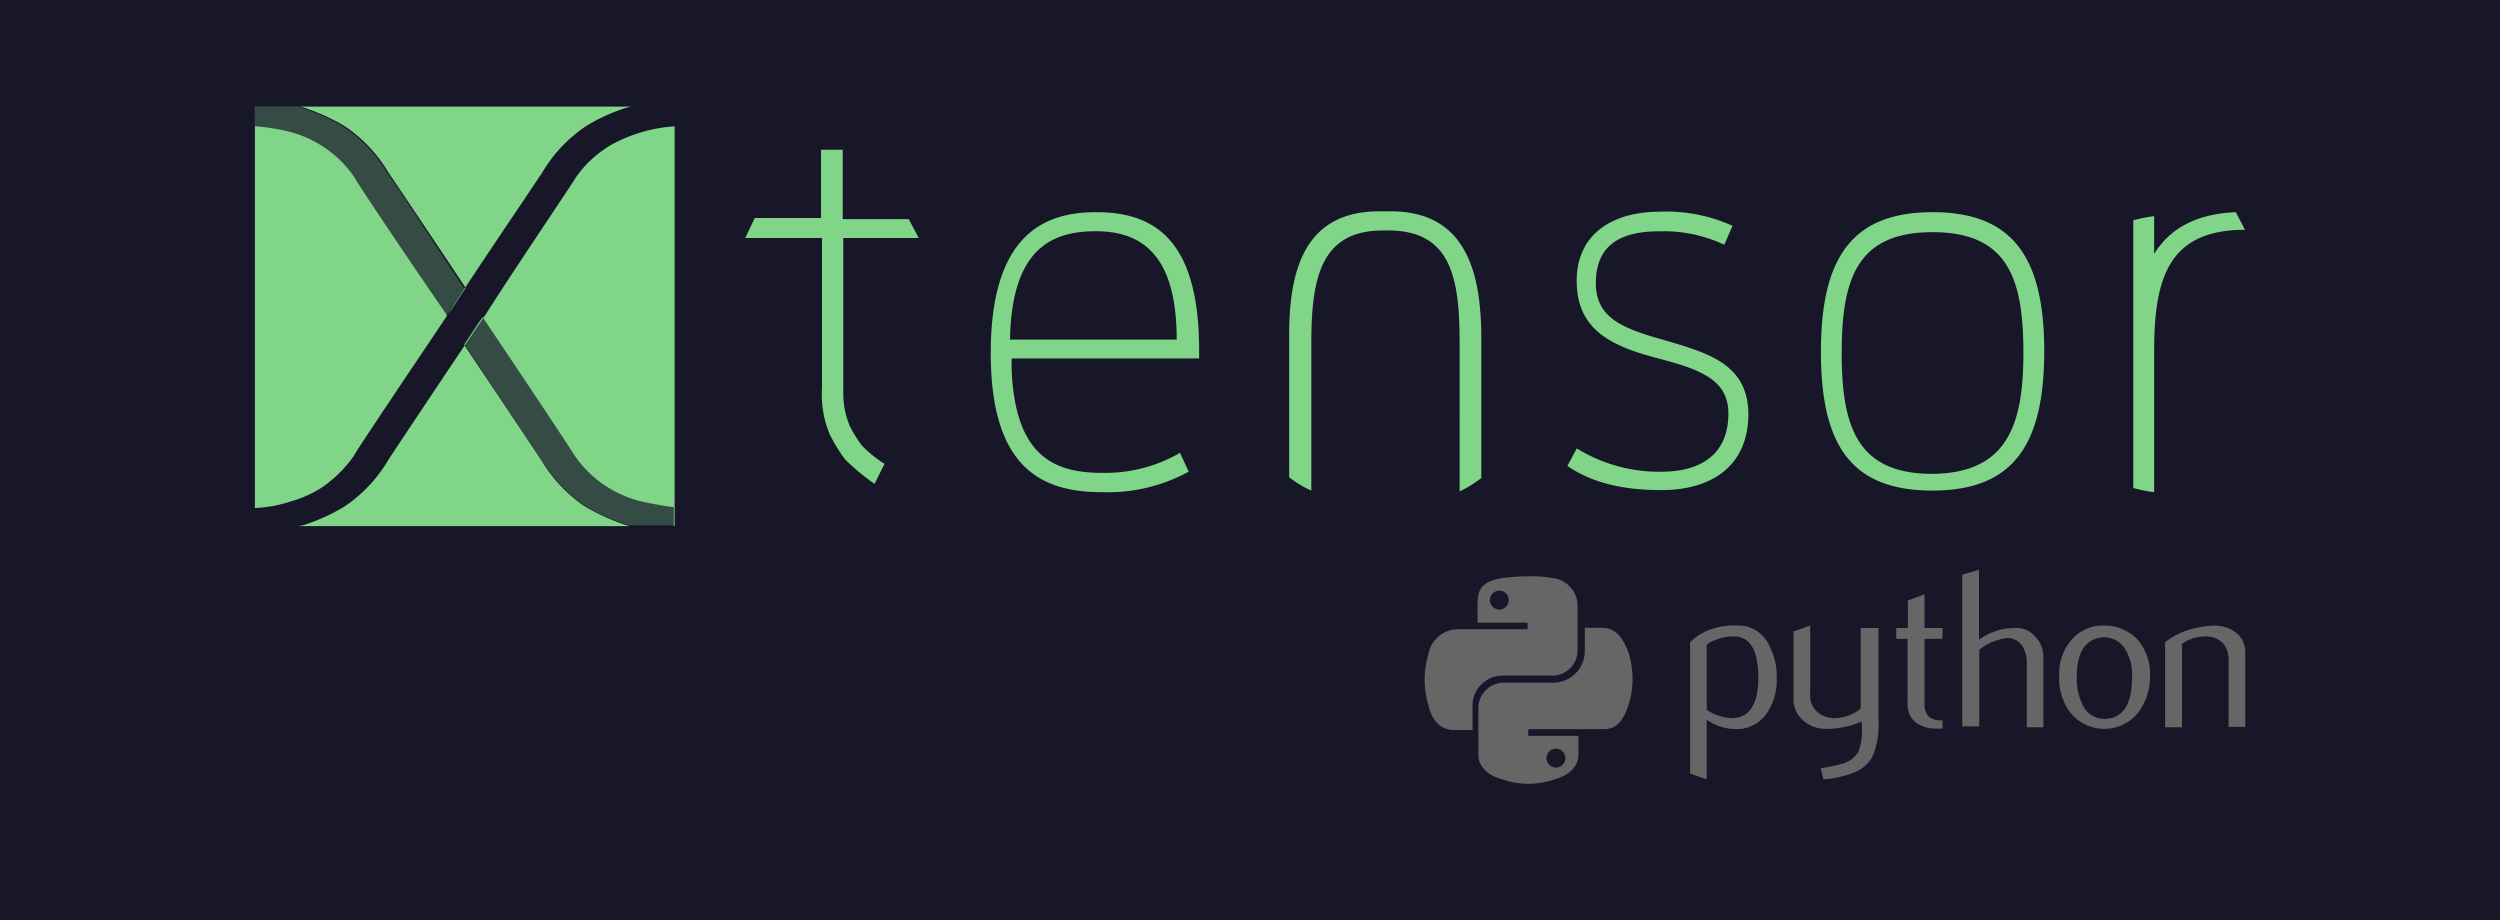 <svg xmlns="http://www.w3.org/2000/svg" id="Calque_1" data-name="Calque 1" viewBox="0 0 265 97.52"><defs><style>.cls-1{fill:#171729}.cls-2{fill:#666}.cls-3,.cls-4{fill:#80d588}.cls-4{opacity:.28;isolation:isolate}</style></defs><title>xtensor-python</title><rect width="265" height="97.52" class="cls-1"/><path d="M184.09,66.31h0a7.13,7.13,0,0,0-3.8.88,5.54,5.54,0,0,0-1.14.89V82l1.76.61V76.29a5.54,5.54,0,0,0,3.18,1,3.84,3.84,0,0,0,3.18-1.67A6.06,6.06,0,0,0,188.33,72h0a7.08,7.08,0,0,0-1.06-4.06A3.55,3.55,0,0,0,184.09,66.31Zm-.35,9.81a5,5,0,0,1-2.83-.89V68.34a3.21,3.21,0,0,1,1-.53,4.86,4.86,0,0,1,2-.35c1.68.09,2.47,1.59,2.47,4.41S185.42,76,183.74,76.12Zm13.6-9.55h1.77v9.55a8.79,8.79,0,0,1-.62,4.06A3.81,3.81,0,0,1,196.2,82a10,10,0,0,1-2.92.61L193,81.42a13,13,0,0,0,2.2-.45A2.76,2.76,0,0,0,197,79.65a6.41,6.41,0,0,0,.35-2.74v-.44a9.4,9.4,0,0,1-3.79.79,3.61,3.61,0,0,1-2.3-.79,2.93,2.93,0,0,1-1.15-2.3V66.93l1.77-.62v7.33a2.28,2.28,0,0,0,.79,1.86,2.87,2.87,0,0,0,2,.62,4.68,4.68,0,0,0,2.56-1V66.57Zm6.63,0h1.94v1.15H204v6.89A1.77,1.77,0,0,0,204.5,76a2.1,2.1,0,0,0,1.41.35v.88h-.62a3.55,3.55,0,0,1-2.29-.7,2.47,2.47,0,0,1-.8-2V67.72H201V66.57h1.23V63.66L204,63v3.53Zm11.75.89a3.11,3.11,0,0,1,.88,2.29v7.34h-1.76V70.28a3.42,3.42,0,0,0-.45-1.76,1.85,1.85,0,0,0-1.59-.89,5.92,5.92,0,0,0-3,1.24V77H208V60.92l1.77-.53v7.42a6.5,6.5,0,0,1,3.71-1.24A2.67,2.67,0,0,1,215.72,67.46Zm7.33-1.15a4.32,4.32,0,0,0-3.53,1.59,5.37,5.37,0,0,0-1.24,3.71,6,6,0,0,0,1.15,3.89,4.6,4.6,0,0,0,7.24,0,6.36,6.36,0,0,0,1.24-3.89,5.67,5.67,0,0,0-1.24-3.71A4.74,4.74,0,0,0,223.05,66.31Zm0,9.89a2.49,2.49,0,0,1-2.3-1.5,6.28,6.28,0,0,1-.61-3c0-2.65,1-4.07,2.91-4.15a2.6,2.6,0,0,1,2.3,1.41A5.06,5.06,0,0,1,226,71.7Q226,76.2,223.05,76.2ZM238,69.05v8h-1.77V69.93a2.53,2.53,0,0,0-.7-1.85,2.59,2.59,0,0,0-1.86-.62,4.25,4.25,0,0,0-2.38.79v8.84H229.5v-9a7.67,7.67,0,0,1,2.83-1.42,11,11,0,0,1,2.12-.35,4.63,4.63,0,0,1,1.15.09,3.36,3.36,0,0,1,1.67.88A2.59,2.59,0,0,1,238,69.05Zm-78.71,2.56h5.3A2.66,2.66,0,0,0,167.22,69v-5a3,3,0,0,0-2.65-2.73,14,14,0,0,0-2.74-.18,22.85,22.85,0,0,0-2.56.18c-2.21.35-2.65,1.23-2.65,2.73v2h5.3v.7h-7.25a3.2,3.2,0,0,0-3.26,2.65,9.33,9.33,0,0,0,0,5.39c.35,1.59,1.23,2.65,2.82,2.65h1.86V75A3.2,3.2,0,0,1,159.27,71.61Zm-.36-7a1,1,0,1,1,1-1A1.05,1.05,0,0,1,158.91,64.63Zm11,1.94h-1.94V69a3.35,3.35,0,0,1-3.27,3.36h-5.3A2.71,2.71,0,0,0,156.71,75v5c0,1.42,1.23,2.3,2.65,2.65a8.34,8.34,0,0,0,5.3,0c1.32-.35,2.65-1.15,2.65-2.65V78H162v-.71h8c1.5,0,2.12-1.06,2.65-2.65a9.3,9.3,0,0,0,0-5.39C172.08,67.72,171.37,66.57,169.87,66.57Zm-5,12.81a1,1,0,1,1,0,2,1,1,0,0,1,0-2Z" class="cls-2"/><path d="M97.43,25.32ZM90.1,45.2a8.65,8.65,0,0,1-.71-3.36V25.23h8l-1.06-2h-7V15.87h-2.3v7.24H80L79,25.23h8.13v15.9a11,11,0,0,0,.8,4.86,16,16,0,0,0,1.68,2.74,24.47,24.47,0,0,0,3.09,2.56l1.06-2.12a12.52,12.52,0,0,1-2.39-1.94A12.33,12.33,0,0,1,90.1,45.2ZM64.39,15.6A11.66,11.66,0,0,0,61,18.87c-.35.62-6.27,9.36-9.54,14.49-2.83,4.15-9.9,14.75-10.34,15.46a15.24,15.24,0,0,1-4.59,4.86,19.72,19.72,0,0,1-4.42,2,4.13,4.13,0,0,0-.44.09H66.77c-.09,0-.17-.09-.35-.09a22.37,22.37,0,0,1-4.42-2,15.24,15.24,0,0,1-4.59-4.86c-.36-.53-4.95-7.42-8.22-12.28.8-1.15,1.42-2.21,2-2.92,0,.09.09.09.09.18,3.36,5,9.28,13.87,9.63,14.49a12,12,0,0,0,6.72,4.77,30.13,30.13,0,0,0,3.79.7v2h.09V13.39a16,16,0,0,0-7.15,2.21ZM37.53,48.29c.35-.71,6.27-9.46,9.63-14.49C49.9,29.47,57,19.05,57.5,18.25a15.24,15.24,0,0,1,4.59-4.86,18.76,18.76,0,0,1,4.42-2,3.65,3.65,0,0,1,.44-.09H31.79c.09,0,.26.09.35.09a21.15,21.15,0,0,1,4.42,2,15.24,15.24,0,0,1,4.59,4.86c.36.53,5,7.42,8.22,12.28-.8,1.15-1.41,2.21-2,2.92,0-.09-.09-.09-.09-.18-3.45-5-9.37-13.78-9.72-14.49a11.79,11.79,0,0,0-3.36-3.27A12.21,12.21,0,0,0,30.82,14a20.35,20.35,0,0,0-3.8-.62V53.85a13.73,13.73,0,0,0,3.8-.7,12.06,12.06,0,0,0,3.35-1.51A13.35,13.35,0,0,0,37.53,48.29Zm167.32-25.8c-8.48,0-11.83,4.77-11.83,14.75C193,47.4,196.37,52,204.85,52s11.84-4.77,11.84-14.76S213.33,22.49,204.85,22.49Zm0,27.74c-8,0-9.63-5-9.63-12.81s1.59-12.81,9.63-12.81,9.63,5,9.63,12.81C214.48,45,212.8,50.14,204.85,50.23ZM237,22.49c-4.06.18-6.89,1.59-8.66,4.42v-4a18,18,0,0,0-2.21.44V51.73a14.9,14.9,0,0,0,2.21.44v-15c0-7.78,1.59-12.81,9.63-12.81h0Zm-120.77,0c-5.12,0-11.21,1.94-11.21,14.93,0,12,5.21,14.75,11.74,14.75A17.92,17.92,0,0,0,126,50L125.08,48a15.74,15.74,0,0,1-8.31,2.12c-5.12,0-9.18-1.85-9.54-11V38h19.88v-.8C127.11,26.2,123.05,22.49,116.24,22.49ZM107.06,36c.17-9.72,4.5-11.49,9.1-11.49,5,0,8.57,2.65,8.57,11.49ZM147.43,22.4h-1.24c-8.39,0-9.54,7.07-9.54,13.25V50.58A10.45,10.45,0,0,0,139,52V36.36c0-7,1.06-11.93,7.6-11.93h.53c6.62,0,7.59,4.86,7.59,11.93V52.09a12.73,12.73,0,0,0,2.3-1.42V35.83C157,29.47,155.73,22.4,147.43,22.4ZM176.23,36c-4.42-1.24-7.07-2.39-7.07-6,0-4.24,2.92-5.48,6.72-5.48a15.08,15.08,0,0,1,6.89,1.42l.88-2a17,17,0,0,0-7.77-1.5c-4.6,0-8.75,2.12-8.75,7.33s3.71,6.89,8.3,8.13c4.33,1.15,7.78,2.12,7.78,5.92,0,4.68-3.36,6.18-7.07,6.18a16.56,16.56,0,0,1-9-2.47l-1,1.86c2.83,1.94,6.27,2.56,10,2.56,4.86,0,9.19-2.21,9.19-8.13C185.24,38.57,181.09,37.42,176.23,36Z" class="cls-3"/><path d="M51.22,33.53c-.53.8-1.23,1.86-2,2.92C52.46,41.31,57,48.2,57.41,48.73A15.24,15.24,0,0,0,62,53.59a19.23,19.23,0,0,0,4.42,2,3.65,3.65,0,0,1,.44.09h4.59v-2A13.94,13.94,0,0,1,67.66,53a12.19,12.19,0,0,1-3.36-1.5,12.05,12.05,0,0,1-3.36-3.27c-.35-.71-6.27-9.45-9.63-14.49h0a.28.28,0,0,0-.09-.18M31.61,11.27H27v2.12a14,14,0,0,1,3.8.71,12.21,12.21,0,0,1,3.35,1.5,11.66,11.66,0,0,1,3.36,3.27c.35.62,6.27,9.36,9.63,14.49h0c0,.09.09.09.09.17.53-.79,1.24-1.85,2-2.91C46,25.76,41.51,18.87,41.06,18.34a15,15,0,0,0-4.59-4.86,18.76,18.76,0,0,0-4.42-2,.64.64,0,0,0-.44-.18" class="cls-4"/></svg>